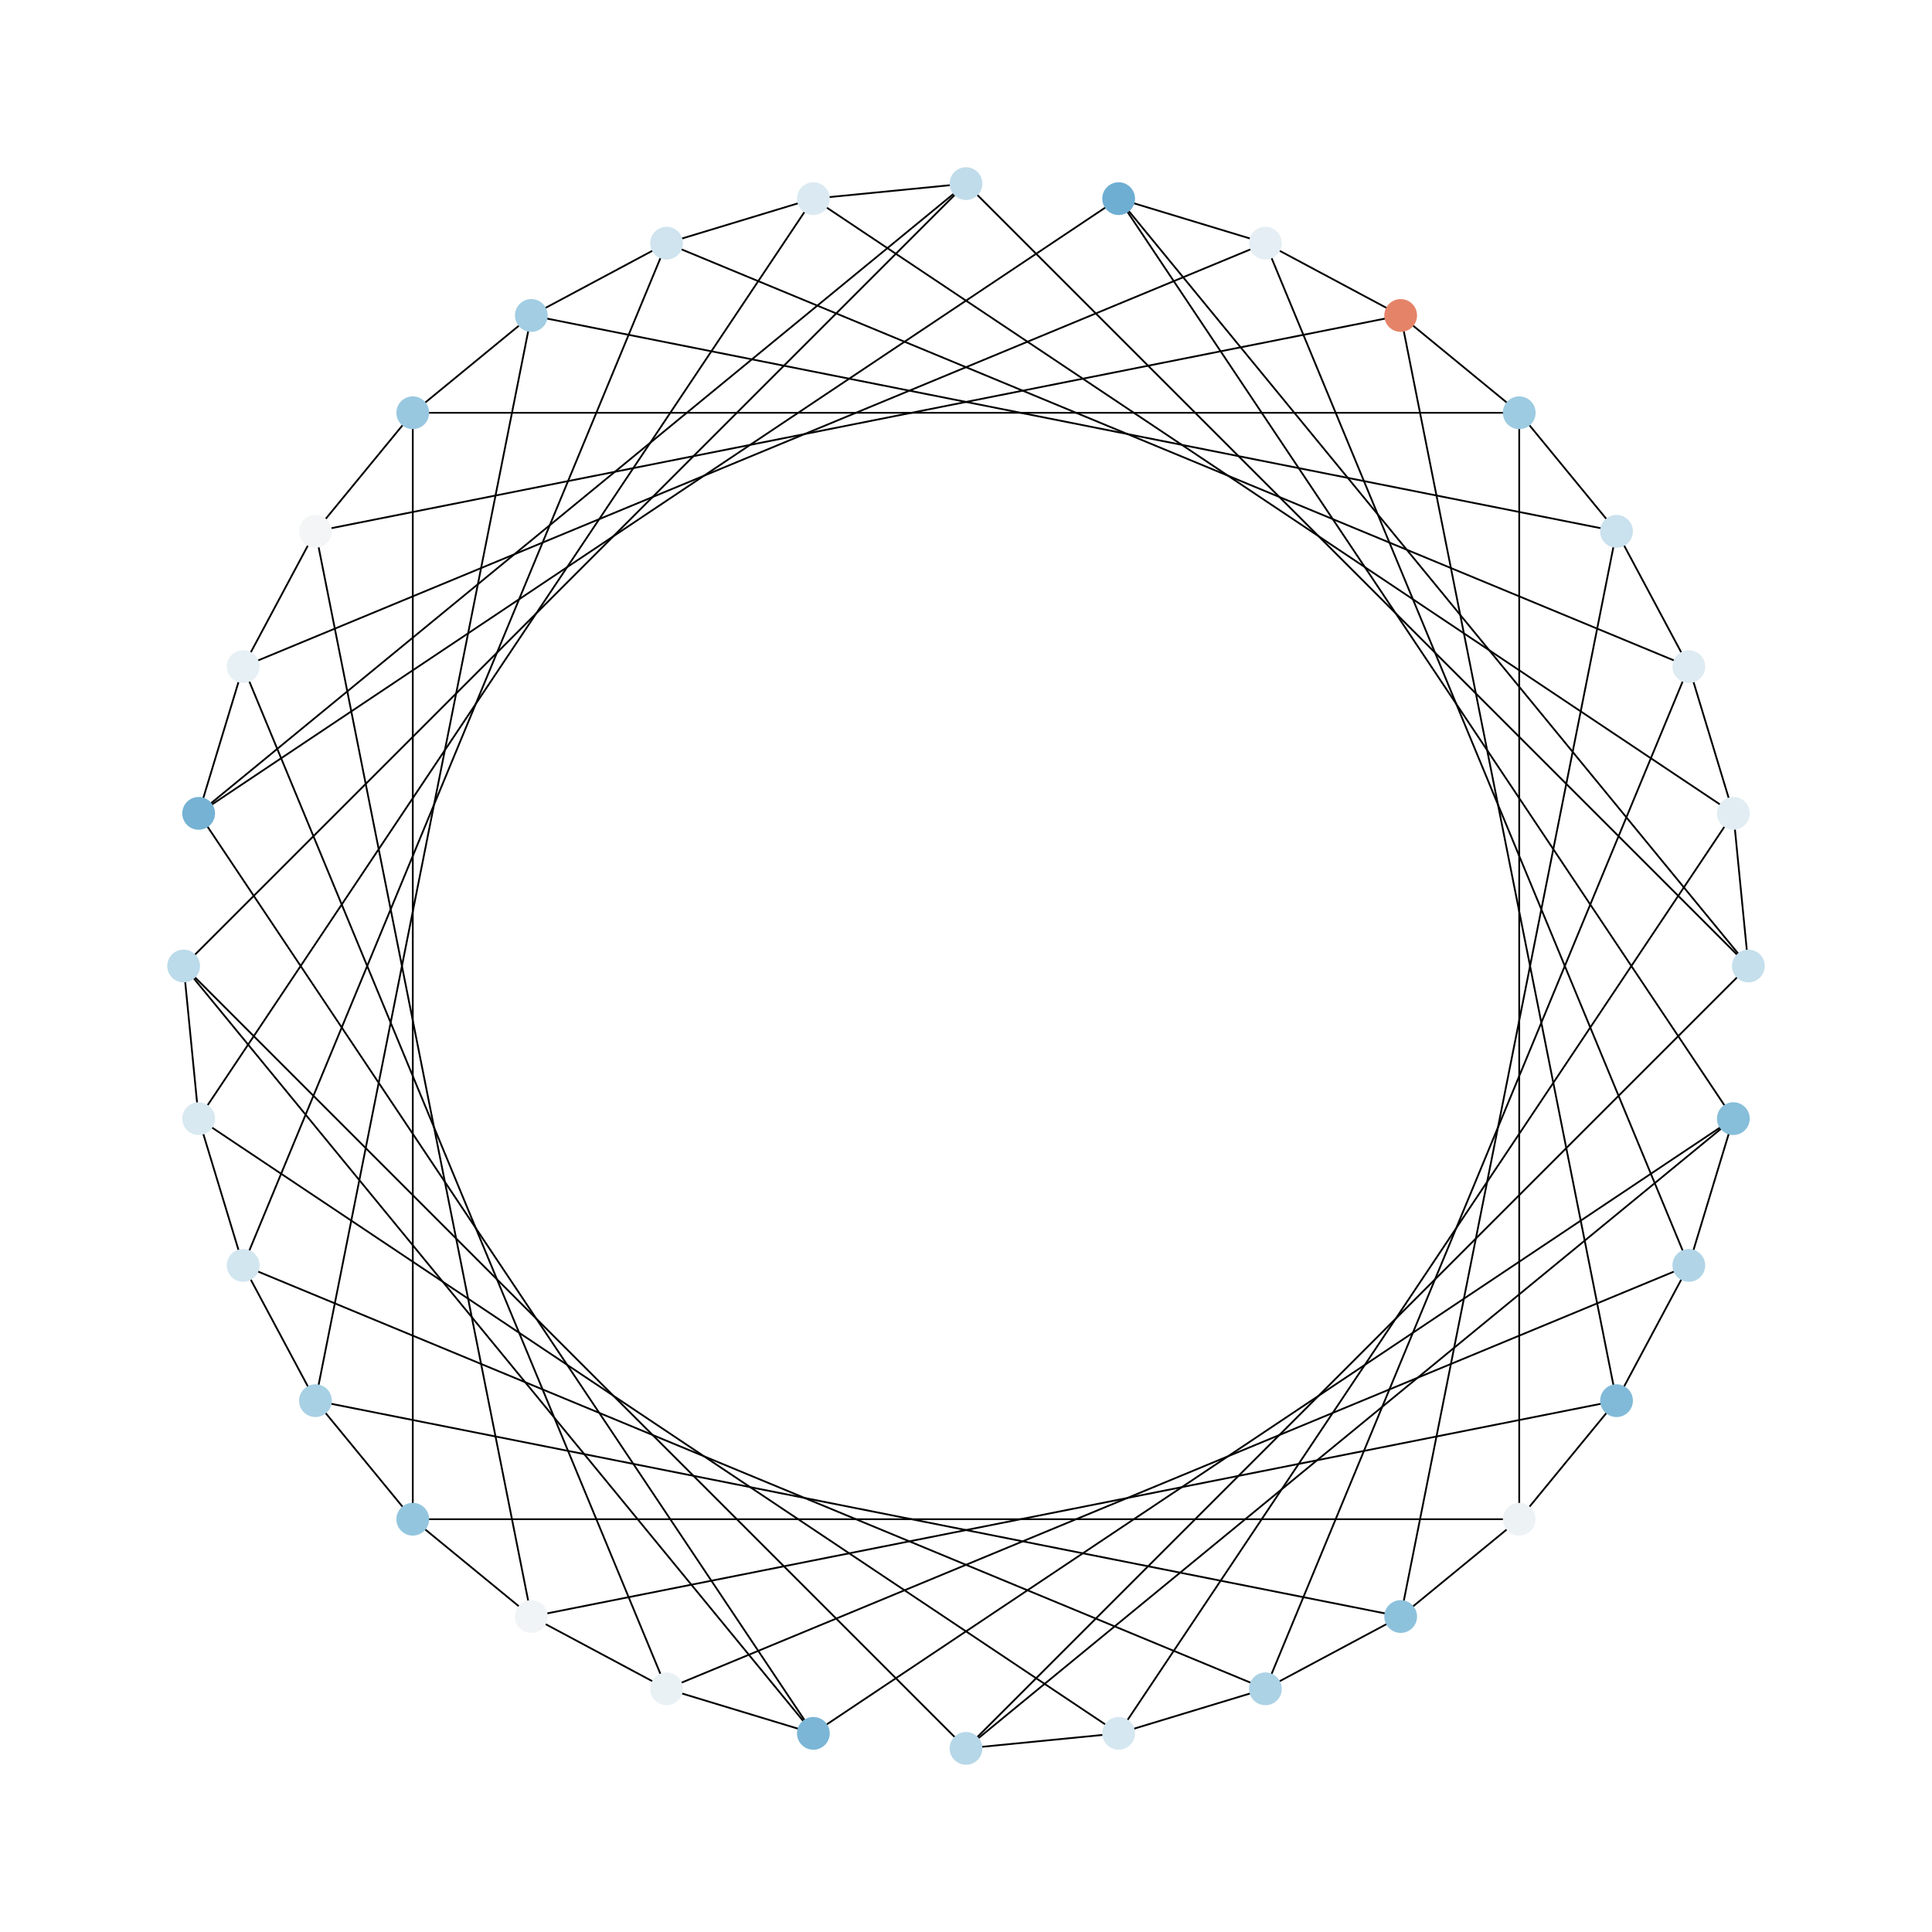<?xml version="1.0" encoding="utf-8" standalone="no"?>
<!DOCTYPE svg PUBLIC "-//W3C//DTD SVG 1.1//EN"
  "http://www.w3.org/Graphics/SVG/1.1/DTD/svg11.dtd">
<svg xmlns:xlink="http://www.w3.org/1999/xlink" width="1080pt" height="1080pt" viewBox="0 0 1080 1080" xmlns="http://www.w3.org/2000/svg" version="1.1">
 <defs>
  <style type="text/css">*{stroke-linejoin: round; stroke-linecap: butt}</style>
 </defs>
 <g id="figure_1">
  <g id="patch_1">
   <path d="M 0 1080 
L 1080 1080 
L 1080 0 
L 0 0 
z
" style="fill: #ffffff"/>
  </g>
  <g id="axes_1">
   <g id="LineCollection_1">
    <path d="M 977.355 540 
L 540 102.645 
" clip-path="url(#p524d3fc933)" style="fill: none; stroke: #000000"/>
    <path d="M 977.355 540 
L 540 977.355 
" clip-path="url(#p524d3fc933)" style="fill: none; stroke: #000000"/>
    <path d="M 977.355 540 
L 968.952 454.676 
" clip-path="url(#p524d3fc933)" style="fill: none; stroke: #000000"/>
    <path d="M 977.355 540 
L 625.324 111.048 
" clip-path="url(#p524d3fc933)" style="fill: none; stroke: #000000"/>
    <path d="M 968.952 454.676 
L 454.676 111.048 
" clip-path="url(#p524d3fc933)" style="fill: none; stroke: #000000"/>
    <path d="M 968.952 454.676 
L 625.324 968.952 
" clip-path="url(#p524d3fc933)" style="fill: none; stroke: #000000"/>
    <path d="M 968.952 454.676 
L 944.064 372.631 
" clip-path="url(#p524d3fc933)" style="fill: none; stroke: #000000"/>
    <path d="M 944.064 372.631 
L 372.631 135.936 
" clip-path="url(#p524d3fc933)" style="fill: none; stroke: #000000"/>
    <path d="M 944.064 372.631 
L 707.369 944.064 
" clip-path="url(#p524d3fc933)" style="fill: none; stroke: #000000"/>
    <path d="M 944.064 372.631 
L 903.648 297.018 
" clip-path="url(#p524d3fc933)" style="fill: none; stroke: #000000"/>
    <path d="M 903.648 297.018 
L 297.018 176.352 
" clip-path="url(#p524d3fc933)" style="fill: none; stroke: #000000"/>
    <path d="M 903.648 297.018 
L 782.982 903.648 
" clip-path="url(#p524d3fc933)" style="fill: none; stroke: #000000"/>
    <path d="M 903.648 297.018 
L 849.257 230.743 
" clip-path="url(#p524d3fc933)" style="fill: none; stroke: #000000"/>
    <path d="M 849.257 230.743 
L 230.743 230.743 
" clip-path="url(#p524d3fc933)" style="fill: none; stroke: #000000"/>
    <path d="M 849.257 230.743 
L 849.257 849.257 
" clip-path="url(#p524d3fc933)" style="fill: none; stroke: #000000"/>
    <path d="M 849.257 230.743 
L 782.982 176.352 
" clip-path="url(#p524d3fc933)" style="fill: none; stroke: #000000"/>
    <path d="M 782.982 176.352 
L 176.352 297.018 
" clip-path="url(#p524d3fc933)" style="fill: none; stroke: #000000"/>
    <path d="M 782.982 176.352 
L 903.648 782.982 
" clip-path="url(#p524d3fc933)" style="fill: none; stroke: #000000"/>
    <path d="M 782.982 176.352 
L 707.369 135.936 
" clip-path="url(#p524d3fc933)" style="fill: none; stroke: #000000"/>
    <path d="M 707.369 135.936 
L 135.936 372.631 
" clip-path="url(#p524d3fc933)" style="fill: none; stroke: #000000"/>
    <path d="M 707.369 135.936 
L 944.064 707.369 
" clip-path="url(#p524d3fc933)" style="fill: none; stroke: #000000"/>
    <path d="M 707.369 135.936 
L 625.324 111.048 
" clip-path="url(#p524d3fc933)" style="fill: none; stroke: #000000"/>
    <path d="M 625.324 111.048 
L 111.048 454.676 
" clip-path="url(#p524d3fc933)" style="fill: none; stroke: #000000"/>
    <path d="M 625.324 111.048 
L 968.952 625.324 
" clip-path="url(#p524d3fc933)" style="fill: none; stroke: #000000"/>
    <path d="M 540 102.645 
L 102.645 540 
" clip-path="url(#p524d3fc933)" style="fill: none; stroke: #000000"/>
    <path d="M 540 102.645 
L 454.676 111.048 
" clip-path="url(#p524d3fc933)" style="fill: none; stroke: #000000"/>
    <path d="M 540 102.645 
L 111.048 454.676 
" clip-path="url(#p524d3fc933)" style="fill: none; stroke: #000000"/>
    <path d="M 454.676 111.048 
L 111.048 625.324 
" clip-path="url(#p524d3fc933)" style="fill: none; stroke: #000000"/>
    <path d="M 454.676 111.048 
L 372.631 135.936 
" clip-path="url(#p524d3fc933)" style="fill: none; stroke: #000000"/>
    <path d="M 372.631 135.936 
L 135.936 707.369 
" clip-path="url(#p524d3fc933)" style="fill: none; stroke: #000000"/>
    <path d="M 372.631 135.936 
L 297.018 176.352 
" clip-path="url(#p524d3fc933)" style="fill: none; stroke: #000000"/>
    <path d="M 297.018 176.352 
L 176.352 782.982 
" clip-path="url(#p524d3fc933)" style="fill: none; stroke: #000000"/>
    <path d="M 297.018 176.352 
L 230.743 230.743 
" clip-path="url(#p524d3fc933)" style="fill: none; stroke: #000000"/>
    <path d="M 230.743 230.743 
L 230.743 849.257 
" clip-path="url(#p524d3fc933)" style="fill: none; stroke: #000000"/>
    <path d="M 230.743 230.743 
L 176.352 297.018 
" clip-path="url(#p524d3fc933)" style="fill: none; stroke: #000000"/>
    <path d="M 176.352 297.018 
L 297.018 903.648 
" clip-path="url(#p524d3fc933)" style="fill: none; stroke: #000000"/>
    <path d="M 176.352 297.018 
L 135.936 372.631 
" clip-path="url(#p524d3fc933)" style="fill: none; stroke: #000000"/>
    <path d="M 135.936 372.631 
L 372.631 944.064 
" clip-path="url(#p524d3fc933)" style="fill: none; stroke: #000000"/>
    <path d="M 135.936 372.631 
L 111.048 454.676 
" clip-path="url(#p524d3fc933)" style="fill: none; stroke: #000000"/>
    <path d="M 111.048 454.676 
L 454.676 968.952 
" clip-path="url(#p524d3fc933)" style="fill: none; stroke: #000000"/>
    <path d="M 102.645 540 
L 540 977.355 
" clip-path="url(#p524d3fc933)" style="fill: none; stroke: #000000"/>
    <path d="M 102.645 540 
L 111.048 625.324 
" clip-path="url(#p524d3fc933)" style="fill: none; stroke: #000000"/>
    <path d="M 102.645 540 
L 454.676 968.952 
" clip-path="url(#p524d3fc933)" style="fill: none; stroke: #000000"/>
    <path d="M 111.048 625.324 
L 625.324 968.952 
" clip-path="url(#p524d3fc933)" style="fill: none; stroke: #000000"/>
    <path d="M 111.048 625.324 
L 135.936 707.369 
" clip-path="url(#p524d3fc933)" style="fill: none; stroke: #000000"/>
    <path d="M 135.936 707.369 
L 707.369 944.064 
" clip-path="url(#p524d3fc933)" style="fill: none; stroke: #000000"/>
    <path d="M 135.936 707.369 
L 176.352 782.982 
" clip-path="url(#p524d3fc933)" style="fill: none; stroke: #000000"/>
    <path d="M 176.352 782.982 
L 782.982 903.648 
" clip-path="url(#p524d3fc933)" style="fill: none; stroke: #000000"/>
    <path d="M 176.352 782.982 
L 230.743 849.257 
" clip-path="url(#p524d3fc933)" style="fill: none; stroke: #000000"/>
    <path d="M 230.743 849.257 
L 849.257 849.257 
" clip-path="url(#p524d3fc933)" style="fill: none; stroke: #000000"/>
    <path d="M 230.743 849.257 
L 297.018 903.648 
" clip-path="url(#p524d3fc933)" style="fill: none; stroke: #000000"/>
    <path d="M 297.018 903.648 
L 903.648 782.982 
" clip-path="url(#p524d3fc933)" style="fill: none; stroke: #000000"/>
    <path d="M 297.018 903.648 
L 372.631 944.064 
" clip-path="url(#p524d3fc933)" style="fill: none; stroke: #000000"/>
    <path d="M 372.631 944.064 
L 944.064 707.369 
" clip-path="url(#p524d3fc933)" style="fill: none; stroke: #000000"/>
    <path d="M 372.631 944.064 
L 454.676 968.952 
" clip-path="url(#p524d3fc933)" style="fill: none; stroke: #000000"/>
    <path d="M 454.676 968.952 
L 968.952 625.324 
" clip-path="url(#p524d3fc933)" style="fill: none; stroke: #000000"/>
    <path d="M 540 977.355 
L 625.324 968.952 
" clip-path="url(#p524d3fc933)" style="fill: none; stroke: #000000"/>
    <path d="M 540 977.355 
L 968.952 625.324 
" clip-path="url(#p524d3fc933)" style="fill: none; stroke: #000000"/>
    <path d="M 625.324 968.952 
L 707.369 944.064 
" clip-path="url(#p524d3fc933)" style="fill: none; stroke: #000000"/>
    <path d="M 707.369 944.064 
L 782.982 903.648 
" clip-path="url(#p524d3fc933)" style="fill: none; stroke: #000000"/>
    <path d="M 782.982 903.648 
L 849.257 849.257 
" clip-path="url(#p524d3fc933)" style="fill: none; stroke: #000000"/>
    <path d="M 849.257 849.257 
L 903.648 782.982 
" clip-path="url(#p524d3fc933)" style="fill: none; stroke: #000000"/>
    <path d="M 903.648 782.982 
L 944.064 707.369 
" clip-path="url(#p524d3fc933)" style="fill: none; stroke: #000000"/>
    <path d="M 944.064 707.369 
L 968.952 625.324 
" clip-path="url(#p524d3fc933)" style="fill: none; stroke: #000000"/>
   </g>
   <g id="PathCollection_1">
    <defs>
     <path id="C0_0_4dead2eb93" d="M 0 8.66 
C 2.297 8.66 4.5 7.748 6.124 6.124 
C 7.748 4.5 8.66 2.297 8.66 -0 
C 8.66 -2.297 7.748 -4.5 6.124 -6.124 
C 4.5 -7.748 2.297 -8.66 0 -8.66 
C -2.297 -8.66 -4.5 -7.748 -6.124 -6.124 
C -7.748 -4.5 -8.66 -2.297 -8.66 0 
C -8.66 2.297 -7.748 4.5 -6.124 6.124 
C -4.5 7.748 -2.297 8.66 0 8.66 
z
"/>
    </defs>
    <g clip-path="url(#p524d3fc933)">
     <use xlink:href="#C0_0_4dead2eb93" x="977.355" y="540" style="fill: #c5dfec; stroke: #c5dfec"/>
    </g>
    <g clip-path="url(#p524d3fc933)">
     <use xlink:href="#C0_0_4dead2eb93" x="968.952" y="454.676" style="fill: #e1edf3; stroke: #e1edf3"/>
    </g>
    <g clip-path="url(#p524d3fc933)">
     <use xlink:href="#C0_0_4dead2eb93" x="944.064" y="372.631" style="fill: #deebf2; stroke: #deebf2"/>
    </g>
    <g clip-path="url(#p524d3fc933)">
     <use xlink:href="#C0_0_4dead2eb93" x="903.648" y="297.018" style="fill: #cae1ee; stroke: #cae1ee"/>
    </g>
    <g clip-path="url(#p524d3fc933)">
     <use xlink:href="#C0_0_4dead2eb93" x="849.257" y="230.743" style="fill: #9dcbe1; stroke: #9dcbe1"/>
    </g>
    <g clip-path="url(#p524d3fc933)">
     <use xlink:href="#C0_0_4dead2eb93" x="782.982" y="176.352" style="fill: #e58368; stroke: #e58368"/>
    </g>
    <g clip-path="url(#p524d3fc933)">
     <use xlink:href="#C0_0_4dead2eb93" x="707.369" y="135.936" style="fill: #e4eef4; stroke: #e4eef4"/>
    </g>
    <g clip-path="url(#p524d3fc933)">
     <use xlink:href="#C0_0_4dead2eb93" x="625.324" y="111.048" style="fill: #6eaed2; stroke: #6eaed2"/>
    </g>
    <g clip-path="url(#p524d3fc933)">
     <use xlink:href="#C0_0_4dead2eb93" x="540" y="102.645" style="fill: #c0dceb; stroke: #c0dceb"/>
    </g>
    <g clip-path="url(#p524d3fc933)">
     <use xlink:href="#C0_0_4dead2eb93" x="454.676" y="111.048" style="fill: #dbeaf2; stroke: #dbeaf2"/>
    </g>
    <g clip-path="url(#p524d3fc933)">
     <use xlink:href="#C0_0_4dead2eb93" x="372.631" y="135.936" style="fill: #cfe4ef; stroke: #cfe4ef"/>
    </g>
    <g clip-path="url(#p524d3fc933)">
     <use xlink:href="#C0_0_4dead2eb93" x="297.018" y="176.352" style="fill: #a2cde3; stroke: #a2cde3"/>
    </g>
    <g clip-path="url(#p524d3fc933)">
     <use xlink:href="#C0_0_4dead2eb93" x="230.743" y="230.743" style="fill: #98c8e0; stroke: #98c8e0"/>
    </g>
    <g clip-path="url(#p524d3fc933)">
     <use xlink:href="#C0_0_4dead2eb93" x="176.352" y="297.018" style="fill: #f3f5f6; stroke: #f3f5f6"/>
    </g>
    <g clip-path="url(#p524d3fc933)">
     <use xlink:href="#C0_0_4dead2eb93" x="135.936" y="372.631" style="fill: #e7f0f4; stroke: #e7f0f4"/>
    </g>
    <g clip-path="url(#p524d3fc933)">
     <use xlink:href="#C0_0_4dead2eb93" x="111.048" y="454.676" style="fill: #75b2d4; stroke: #75b2d4"/>
    </g>
    <g clip-path="url(#p524d3fc933)">
     <use xlink:href="#C0_0_4dead2eb93" x="102.645" y="540" style="fill: #bbdaea; stroke: #bbdaea"/>
    </g>
    <g clip-path="url(#p524d3fc933)">
     <use xlink:href="#C0_0_4dead2eb93" x="111.048" y="625.324" style="fill: #d8e9f1; stroke: #d8e9f1"/>
    </g>
    <g clip-path="url(#p524d3fc933)">
     <use xlink:href="#C0_0_4dead2eb93" x="135.936" y="707.369" style="fill: #d2e6f0; stroke: #d2e6f0"/>
    </g>
    <g clip-path="url(#p524d3fc933)">
     <use xlink:href="#C0_0_4dead2eb93" x="176.352" y="782.982" style="fill: #a7d0e4; stroke: #a7d0e4"/>
    </g>
    <g clip-path="url(#p524d3fc933)">
     <use xlink:href="#C0_0_4dead2eb93" x="230.743" y="849.257" style="fill: #93c6de; stroke: #93c6de"/>
    </g>
    <g clip-path="url(#p524d3fc933)">
     <use xlink:href="#C0_0_4dead2eb93" x="297.018" y="903.648" style="fill: #f0f4f6; stroke: #f0f4f6"/>
    </g>
    <g clip-path="url(#p524d3fc933)">
     <use xlink:href="#C0_0_4dead2eb93" x="372.631" y="944.064" style="fill: #eaf1f5; stroke: #eaf1f5"/>
    </g>
    <g clip-path="url(#p524d3fc933)">
     <use xlink:href="#C0_0_4dead2eb93" x="454.676" y="968.952" style="fill: #7bb6d6; stroke: #7bb6d6"/>
    </g>
    <g clip-path="url(#p524d3fc933)">
     <use xlink:href="#C0_0_4dead2eb93" x="540" y="977.355" style="fill: #b6d7e8; stroke: #b6d7e8"/>
    </g>
    <g clip-path="url(#p524d3fc933)">
     <use xlink:href="#C0_0_4dead2eb93" x="625.324" y="968.952" style="fill: #d5e7f1; stroke: #d5e7f1"/>
    </g>
    <g clip-path="url(#p524d3fc933)">
     <use xlink:href="#C0_0_4dead2eb93" x="707.369" y="944.064" style="fill: #acd2e5; stroke: #acd2e5"/>
    </g>
    <g clip-path="url(#p524d3fc933)">
     <use xlink:href="#C0_0_4dead2eb93" x="782.982" y="903.648" style="fill: #8dc2dc; stroke: #8dc2dc"/>
    </g>
    <g clip-path="url(#p524d3fc933)">
     <use xlink:href="#C0_0_4dead2eb93" x="849.257" y="849.257" style="fill: #edf2f5; stroke: #edf2f5"/>
    </g>
    <g clip-path="url(#p524d3fc933)">
     <use xlink:href="#C0_0_4dead2eb93" x="903.648" y="782.982" style="fill: #81bad8; stroke: #81bad8"/>
    </g>
    <g clip-path="url(#p524d3fc933)">
     <use xlink:href="#C0_0_4dead2eb93" x="944.064" y="707.369" style="fill: #b1d5e7; stroke: #b1d5e7"/>
    </g>
    <g clip-path="url(#p524d3fc933)">
     <use xlink:href="#C0_0_4dead2eb93" x="968.952" y="625.324" style="fill: #87beda; stroke: #87beda"/>
    </g>
   </g>
  </g>
 </g>
 <defs>
  <clipPath id="p524d3fc933">
   <rect x="10.8" y="10.8" width="1058.4" height="1058.4"/>
  </clipPath>
 </defs>
</svg>
